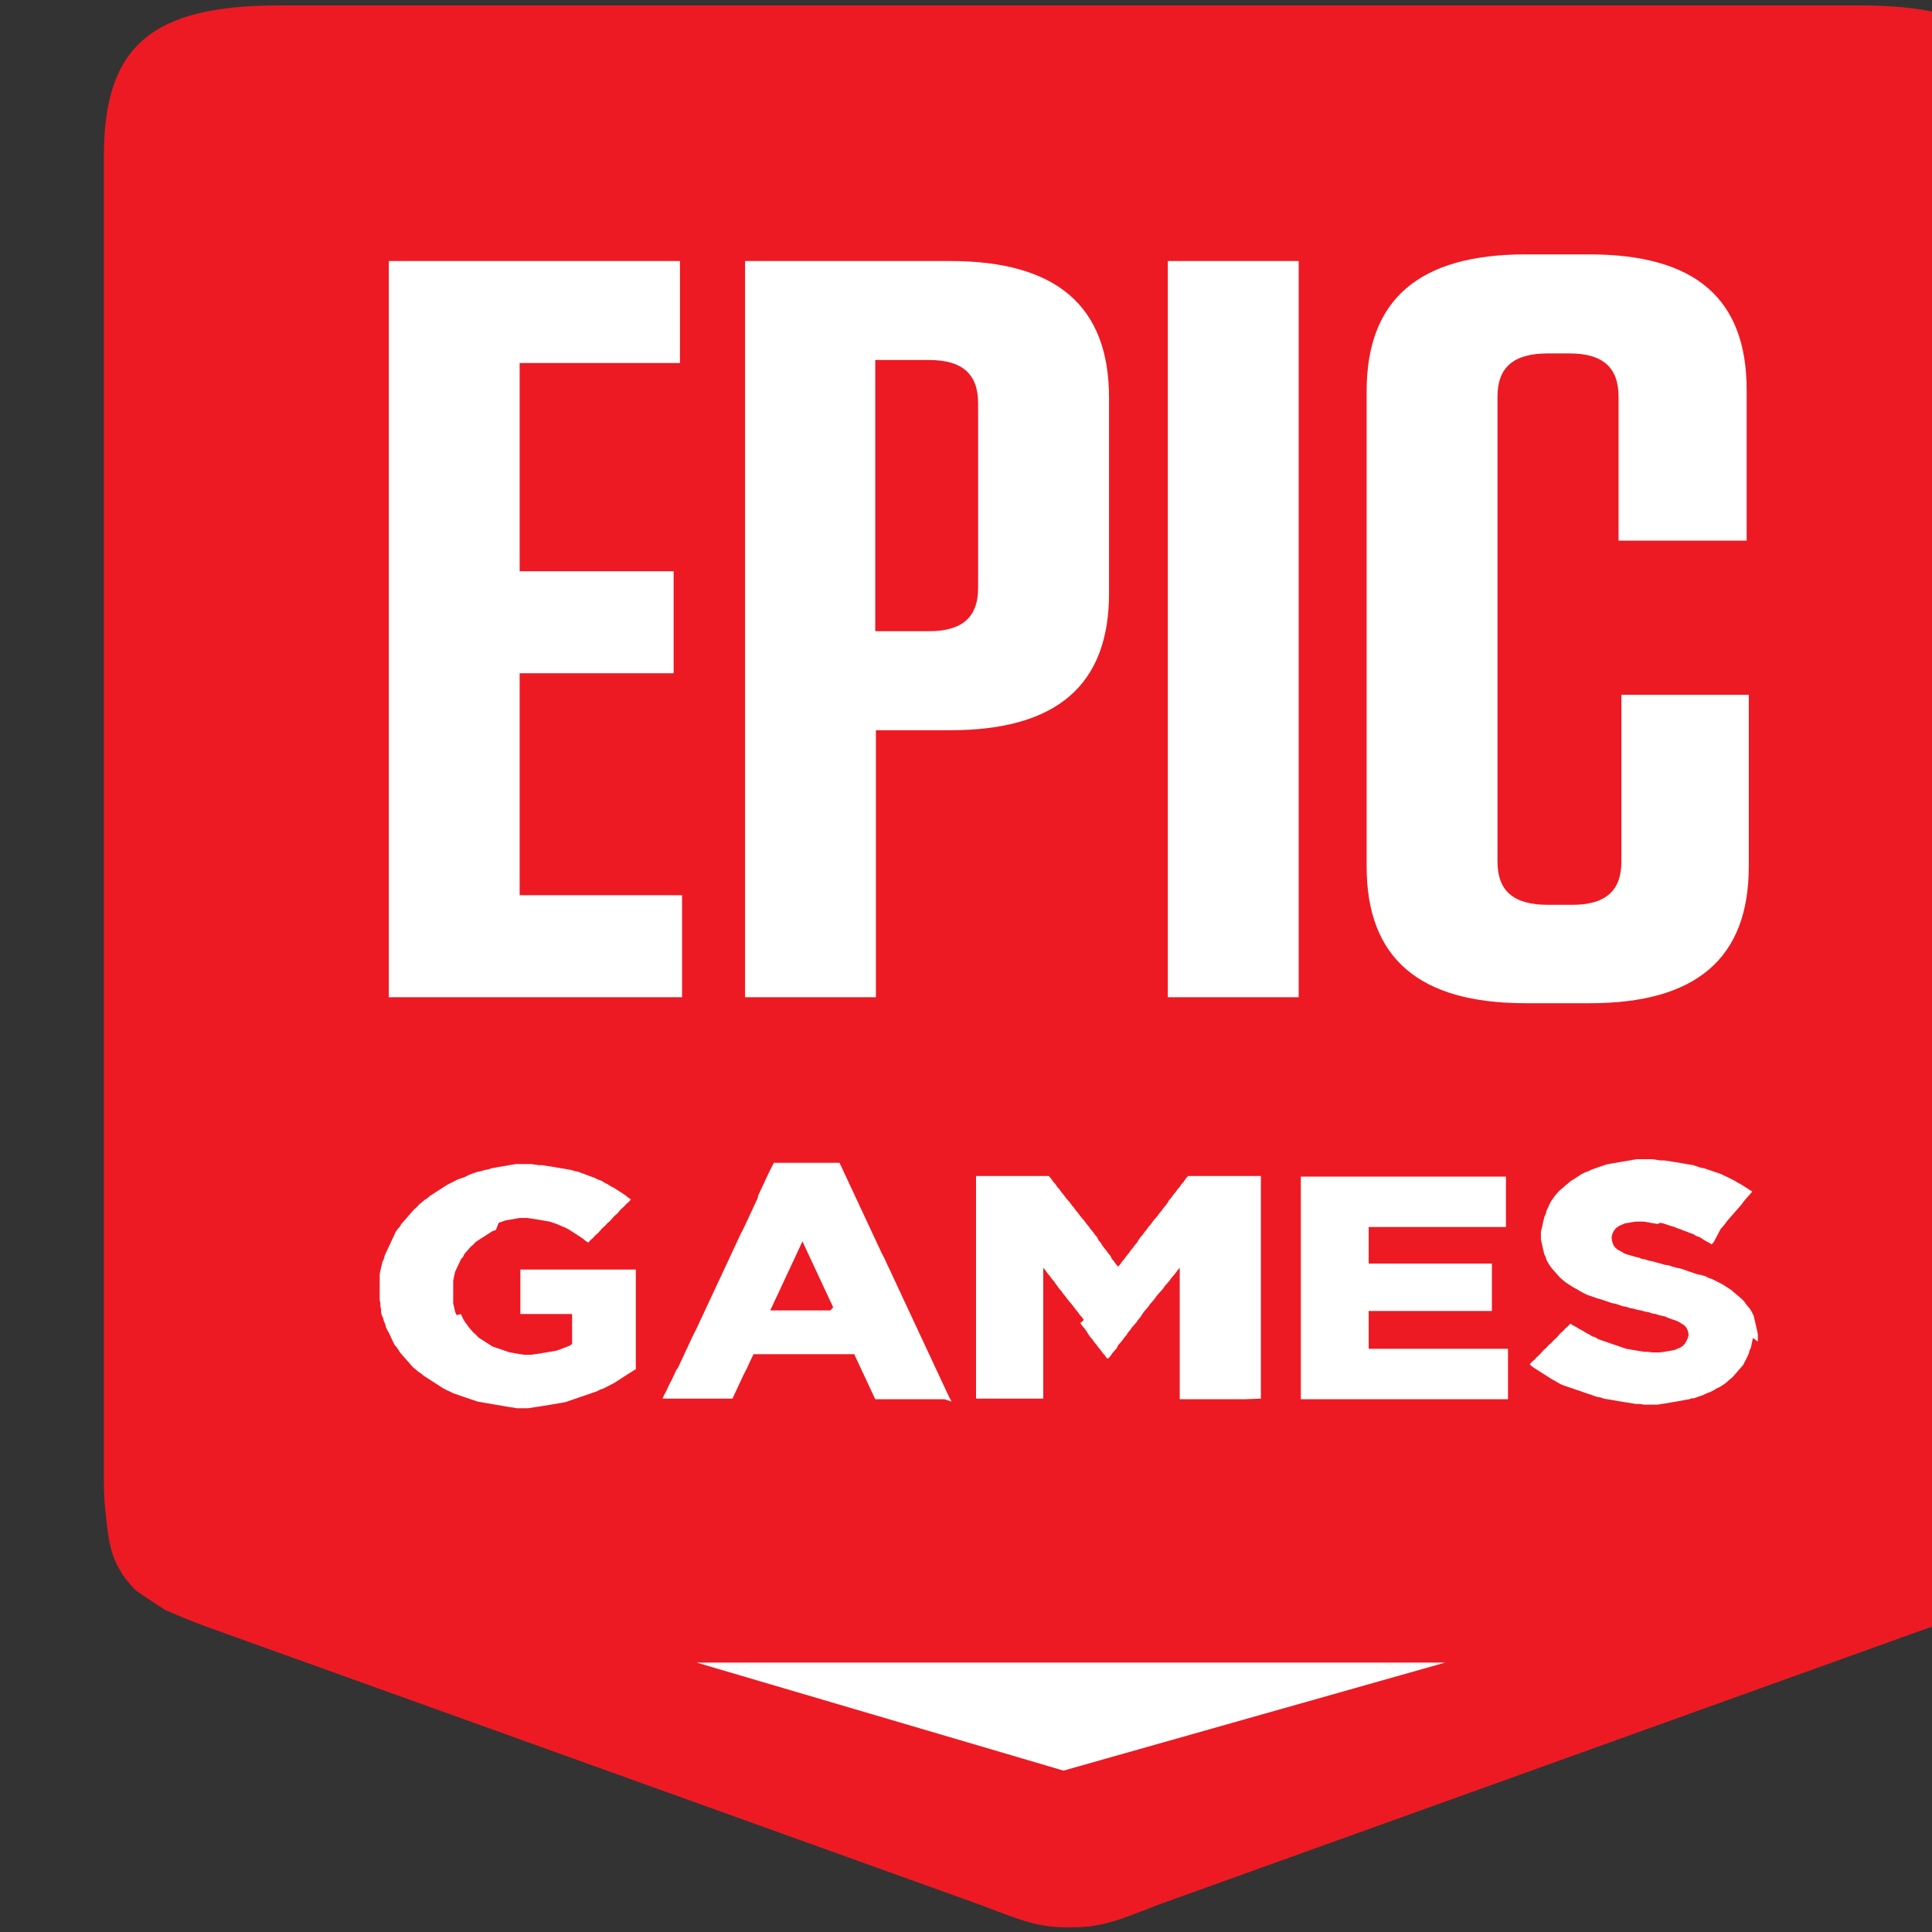 <svg width="30" height="30" viewBox="0 0 30 30" fill="none" xmlns="http://www.w3.org/2000/svg">
<rect x="0" y="0" width="30" height="30" fill="#333333" stroke="none"/>
<g clip-path="url(#clip0_107_427)">
<path d="M28.872 0.084H4.33C2.352 0.084 1.613 0.718 1.613 2.422V23.003C1.613 23.199 1.624 23.376 1.646 23.544C1.689 23.916 1.7 24.28 2.102 24.69C2.146 24.727 2.559 24.997 2.559 24.997C2.776 25.09 2.928 25.155 3.178 25.249L15.254 29.59C15.884 29.832 16.145 29.935 16.601 29.926C17.058 29.935 17.319 29.842 17.949 29.59L30.024 25.249C30.274 25.165 30.427 25.09 30.644 24.997C30.644 24.997 31.057 24.736 31.1 24.69C31.503 24.28 31.514 23.916 31.557 23.544C31.579 23.376 31.59 23.199 31.59 23.003V2.422C31.59 0.718 30.861 0.084 28.872 0.084Z" fill="#ED1A23"/>
<path d="M27.22 20.776L27.209 20.823L27.198 20.879L27.188 20.926L27.166 20.972L27.155 21.019L27.133 21.065L27.111 21.112L27.09 21.149L27.068 21.196L27.035 21.233L27.003 21.27L26.97 21.308L26.938 21.345L26.905 21.382L26.861 21.419L26.829 21.447L26.785 21.485L26.742 21.513L26.698 21.541L26.655 21.559L26.611 21.587L26.557 21.615L26.503 21.634L26.448 21.662L26.394 21.68L26.34 21.699L26.285 21.718V21.708L26.231 21.727L26.177 21.736L26.079 21.755L26.025 21.764L25.97 21.773L25.916 21.783L25.862 21.792L25.796 21.801L25.742 21.811H25.525L25.47 21.801H25.405L25.351 21.792L25.296 21.783L25.231 21.773L25.177 21.764L25.122 21.755L25.068 21.745L25.014 21.736L24.959 21.727L24.905 21.718L24.851 21.699L24.796 21.69L24.742 21.671L24.688 21.652L24.633 21.634L24.579 21.615L24.525 21.596L24.47 21.578L24.416 21.559L24.362 21.541L24.307 21.522L24.253 21.503L24.199 21.475L24.155 21.447L24.101 21.419L24.057 21.391L24.014 21.363L23.97 21.335L23.927 21.308L23.883 21.28L23.84 21.252L23.797 21.224L23.753 21.186L23.786 21.149L23.829 21.112L23.862 21.075L23.905 21.037L23.938 21L23.97 20.963L24.014 20.926L24.047 20.888L24.09 20.851L24.123 20.814L24.166 20.776L24.199 20.739L24.231 20.702L24.275 20.665L24.307 20.628L24.351 20.59L24.383 20.553L24.427 20.581L24.481 20.609L24.525 20.637L24.579 20.665L24.622 20.693L24.677 20.721L24.72 20.749L24.775 20.767L24.818 20.795L24.872 20.814L24.927 20.832L24.981 20.851L25.035 20.87L25.09 20.888L25.144 20.907L25.199 20.926L25.253 20.944L25.307 20.953L25.416 20.972L25.481 20.982L25.535 20.991H25.59L25.655 21H25.775L25.84 20.991L25.894 20.982L25.948 20.972L26.003 20.963L26.046 20.944L26.09 20.926L26.133 20.898L26.166 20.86L26.188 20.823L26.209 20.776L26.22 20.73V20.721L26.209 20.665L26.188 20.618L26.155 20.581L26.111 20.553L26.068 20.525L26.025 20.506L25.97 20.488L25.916 20.469L25.851 20.441L25.807 20.432L25.764 20.422L25.709 20.404L25.655 20.395L25.601 20.376L25.546 20.367L25.481 20.348L25.427 20.339L25.362 20.32L25.307 20.311L25.253 20.292L25.199 20.283L25.144 20.264L25.09 20.245L25.035 20.236L24.981 20.218L24.927 20.199L24.872 20.18L24.807 20.162L24.753 20.143L24.699 20.124L24.644 20.106L24.59 20.078L24.536 20.05L24.492 20.022L24.438 19.994L24.394 19.966L24.351 19.938L24.307 19.91L24.264 19.873L24.22 19.835L24.188 19.798L24.155 19.761L24.123 19.724L24.09 19.686L24.057 19.64L24.036 19.603L24.014 19.565L24.003 19.519L23.981 19.482L23.97 19.435L23.959 19.388L23.949 19.342L23.938 19.295L23.927 19.239V19.128L23.938 19.081L23.949 19.034L23.959 18.988L23.97 18.941L23.981 18.895L24.003 18.848L24.014 18.801L24.036 18.755L24.057 18.708L24.079 18.662L24.112 18.615L24.144 18.569L24.177 18.531L24.209 18.494L24.253 18.457L24.297 18.419L24.34 18.382L24.383 18.345L24.427 18.317L24.47 18.289L24.514 18.261L24.557 18.233L24.612 18.205L24.666 18.186L24.72 18.159L24.775 18.14L24.829 18.121L24.883 18.103L24.938 18.084L24.981 18.075L25.035 18.065L25.09 18.056L25.144 18.047L25.199 18.037L25.253 18.028L25.307 18.019L25.362 18.009L25.416 18H25.655L25.72 18.009L25.785 18.019H25.84L25.905 18.028L25.959 18.037L26.025 18.047L26.079 18.056L26.133 18.065L26.188 18.075L26.242 18.084L26.296 18.093L26.351 18.112L26.405 18.131L26.459 18.14L26.514 18.159L26.568 18.177L26.622 18.196L26.677 18.214L26.731 18.233L26.785 18.261L26.829 18.28L26.883 18.308L26.938 18.335L26.981 18.363L27.035 18.391L27.079 18.419L27.122 18.447L27.166 18.475L27.209 18.503L27.177 18.541L27.144 18.578L27.111 18.615L27.079 18.652L27.046 18.699L27.014 18.736L26.981 18.773L26.948 18.811L26.916 18.848L26.883 18.885L26.851 18.922L26.818 18.96L26.785 19.006L26.753 19.044L26.72 19.081L26.611 19.286L26.579 19.323L26.535 19.295L26.481 19.267L26.438 19.239L26.394 19.211L26.34 19.193L26.296 19.165L26.242 19.146L26.198 19.128L26.144 19.109L26.101 19.09L26.046 19.072L26.003 19.053L25.938 19.034L25.883 19.016L25.829 18.997L25.775 18.988L25.742 19.006L25.688 18.997L25.633 18.988L25.579 18.978L25.525 18.969H25.405L25.34 18.978L25.285 18.988L25.231 18.997L25.188 19.016L25.144 19.034L25.09 19.072L25.057 19.118L25.035 19.165L25.025 19.211V19.221L25.035 19.286L25.057 19.342L25.079 19.37L25.122 19.407L25.177 19.435L25.22 19.463L25.275 19.482L25.34 19.5L25.405 19.519L25.448 19.528L25.492 19.547L25.546 19.556L25.601 19.575L25.655 19.584L25.72 19.603L25.785 19.621L25.851 19.64L25.916 19.649L25.97 19.668L26.035 19.686L26.09 19.696L26.144 19.714L26.198 19.733L26.253 19.752L26.307 19.77L26.361 19.789L26.416 19.798L26.481 19.817L26.535 19.845L26.59 19.863L26.644 19.891L26.698 19.919L26.753 19.947L26.796 19.975L26.84 20.003L26.883 20.031L26.927 20.069L26.97 20.106L27.014 20.143L27.057 20.18L27.09 20.218L27.122 20.264L27.155 20.301L27.188 20.348L27.209 20.385L27.231 20.432L27.242 20.478L27.253 20.525L27.274 20.618L27.285 20.665L27.296 20.721V20.832L27.22 20.776ZM23.362 21.727H20.199V18.27H23.384V19.053H21.253V19.621H23.166V20.357H21.253V20.944H23.416V21.727H23.362ZM19.329 21.727H18.319V19.686L18.286 19.724L18.253 19.77L18.221 19.808L18.188 19.845L18.156 19.891L18.123 19.929L18.09 19.966L18.058 20.013L18.025 20.05L17.992 20.087L17.96 20.124L17.927 20.171L17.895 20.208L17.862 20.245L17.829 20.292L17.797 20.329L17.764 20.367L17.732 20.413L17.71 20.45L17.677 20.488L17.645 20.534L17.612 20.572L17.579 20.609L17.547 20.655L17.514 20.693L17.493 20.73L17.46 20.767L17.427 20.814L17.395 20.851L17.362 20.888L17.34 20.935L17.308 20.972L17.275 21.009L17.243 21.056L17.21 21.093H17.188L17.156 21.047L17.123 21.009L17.09 20.963L17.058 20.926L17.025 20.879L16.993 20.842L16.96 20.795L16.927 20.758L16.895 20.711L16.873 20.674L16.84 20.628L16.808 20.59L16.775 20.544L16.83 20.497L16.797 20.45L16.764 20.413L16.732 20.367L16.699 20.329L16.666 20.283L16.634 20.245L16.612 20.218L16.58 20.18L16.547 20.134L16.514 20.096L16.482 20.05L16.449 20.013L16.416 19.966L16.395 19.938L16.362 19.891L16.33 19.854L16.297 19.808L16.264 19.77L16.232 19.724L16.199 19.686V21.718H15.156V18.261H16.286L16.319 18.298L16.351 18.345L16.384 18.382L16.416 18.429L16.449 18.466L16.482 18.513L16.514 18.55L16.547 18.596L16.58 18.634L16.612 18.671L16.645 18.718L16.677 18.755L16.71 18.801L16.743 18.839L16.775 18.885L16.808 18.922L16.84 18.96L16.873 19.006L16.906 19.044L16.938 19.09L16.971 19.128L17.003 19.174L17.036 19.211L17.058 19.258L17.09 19.295L17.112 19.332L17.145 19.379L17.177 19.416L17.21 19.463L17.243 19.5L17.264 19.547L17.297 19.584L17.329 19.631L17.362 19.668L17.395 19.631L17.427 19.584L17.46 19.547L17.493 19.5L17.525 19.463L17.558 19.416L17.59 19.379L17.623 19.332L17.656 19.295L17.677 19.258L17.71 19.211L17.742 19.174L17.775 19.128L17.808 19.09L17.84 19.044L17.873 19.006L17.906 18.96L17.938 18.922L17.971 18.885L18.003 18.839L18.036 18.801L18.069 18.755L18.101 18.718L18.134 18.671L18.156 18.634L18.188 18.596L18.221 18.55L18.253 18.513L18.286 18.466L18.319 18.429L18.351 18.382L18.384 18.345L18.416 18.298L18.449 18.261H19.579V21.718L19.329 21.727ZM12.938 20.301L12.917 20.255L12.895 20.208L12.873 20.162L12.852 20.115L12.83 20.069L12.808 20.022L12.786 19.975L12.765 19.929L12.743 19.882L12.721 19.835L12.699 19.789L12.678 19.742L12.656 19.696L12.634 19.649L12.613 19.603L12.591 19.556L12.569 19.509L12.547 19.463L12.525 19.416L12.504 19.37L12.482 19.323L12.46 19.276L12.438 19.323L12.417 19.37L12.395 19.416L12.373 19.463L12.352 19.509L12.33 19.556L12.308 19.603L12.286 19.649L12.265 19.696L12.243 19.742L12.221 19.789L12.199 19.835L12.178 19.882L12.156 19.929L12.134 19.975L12.113 20.022L12.091 20.069L12.069 20.115L12.047 20.162L12.025 20.208L12.004 20.255L11.982 20.301L11.96 20.348H12.895L12.938 20.301ZM14.667 21.727H13.591L13.569 21.68L13.547 21.634L13.525 21.587L13.504 21.541L13.482 21.494L13.46 21.447L13.438 21.401L13.417 21.354L13.395 21.308L13.373 21.261L13.351 21.214L13.33 21.168L13.308 21.121L13.286 21.075L13.265 21.028H11.7L11.678 21.075L11.656 21.121L11.634 21.168L11.613 21.214L11.591 21.261L11.547 21.345L11.526 21.391L11.504 21.438L11.482 21.485L11.46 21.531L11.439 21.578L11.417 21.624L11.395 21.671L11.373 21.718H10.287L10.308 21.671L10.352 21.587L10.373 21.541L10.395 21.494L10.439 21.41L10.46 21.363L10.482 21.317L10.504 21.27L10.526 21.242L10.547 21.196L10.569 21.149L10.591 21.103L10.613 21.056L10.634 21.009L10.656 20.963L10.678 20.916L10.7 20.87L10.721 20.823L10.743 20.776L10.765 20.73L10.808 20.646L10.83 20.599L10.852 20.553L10.873 20.506L10.895 20.46L10.917 20.413L10.939 20.367L10.96 20.32L10.982 20.273L11.004 20.227L11.026 20.18L11.047 20.134L11.069 20.087L11.091 20.041L11.113 19.994L11.134 19.947L11.156 19.901L11.178 19.854L11.2 19.808L11.221 19.761L11.243 19.714L11.265 19.668L11.287 19.621L11.308 19.575L11.33 19.528L11.352 19.482L11.373 19.435L11.395 19.388L11.417 19.342L11.439 19.295L11.46 19.249L11.482 19.202L11.504 19.155L11.547 19.072L11.569 19.025L11.591 18.978L11.613 18.932L11.634 18.885L11.656 18.839L11.678 18.792L11.7 18.745L11.721 18.699L11.743 18.652L11.765 18.606L11.775 18.559L11.797 18.513L11.819 18.466L11.841 18.419L11.863 18.373L11.884 18.326L11.906 18.28L11.928 18.233L11.95 18.186L11.993 18.103L12.015 18.056H13.036L13.058 18.103L13.08 18.149L13.101 18.196L13.123 18.242L13.145 18.289L13.167 18.335L13.188 18.382L13.21 18.429L13.232 18.475L13.254 18.522L13.275 18.569L13.297 18.615L13.319 18.662L13.341 18.708L13.362 18.755L13.384 18.801L13.406 18.848L13.428 18.895L13.449 18.941L13.471 18.988L13.493 19.034L13.515 19.081L13.536 19.128L13.558 19.174L13.58 19.221L13.601 19.267L13.623 19.314L13.645 19.36L13.667 19.407L13.688 19.453L13.732 19.537L13.754 19.584L13.775 19.631L13.797 19.677L13.819 19.724L13.841 19.77L13.862 19.817L13.884 19.863L13.906 19.91L13.928 19.957L13.949 20.003L13.971 20.05L13.993 20.096L14.014 20.143L14.036 20.19L14.058 20.236L14.08 20.283L14.101 20.329L14.123 20.376L14.145 20.422L14.167 20.469L14.188 20.516L14.21 20.562L14.232 20.609L14.254 20.655L14.275 20.702L14.297 20.749L14.319 20.795L14.341 20.842L14.362 20.888L14.384 20.935L14.406 20.982L14.428 21.028L14.449 21.075L14.471 21.121L14.493 21.168L14.514 21.214L14.536 21.261L14.558 21.308L14.58 21.354L14.601 21.401L14.623 21.447L14.645 21.494L14.667 21.541L14.688 21.587L14.71 21.634L14.732 21.68L14.775 21.764L14.667 21.727ZM9.841 21.28L9.797 21.308L9.754 21.335L9.71 21.363L9.667 21.391L9.624 21.419L9.58 21.447L9.537 21.475L9.482 21.503L9.428 21.531L9.374 21.559L9.319 21.578L9.265 21.606L9.21 21.624L9.156 21.643L9.102 21.662L9.047 21.68L8.993 21.699L8.939 21.718L8.884 21.736L8.83 21.755L8.776 21.773L8.721 21.783L8.667 21.792L8.613 21.801L8.558 21.811L8.504 21.82L8.439 21.829L8.384 21.839L8.319 21.848L8.265 21.857L8.2 21.867H8.026L7.971 21.857L7.906 21.848L7.852 21.839L7.798 21.829L7.743 21.82L7.689 21.811L7.635 21.801L7.58 21.792L7.526 21.783L7.471 21.773L7.417 21.764L7.363 21.745L7.308 21.727L7.254 21.708L7.2 21.69L7.145 21.671L7.091 21.652L7.037 21.634L6.982 21.606L6.939 21.587L6.885 21.559L6.841 21.531L6.798 21.503L6.754 21.475L6.711 21.447L6.667 21.419L6.624 21.391L6.58 21.363L6.537 21.326L6.493 21.298L6.45 21.261L6.406 21.224L6.374 21.186L6.341 21.149L6.309 21.112L6.276 21.075L6.243 21.037L6.211 21L6.189 20.963L6.156 20.916L6.124 20.879L6.102 20.832L6.08 20.786L6.059 20.739L6.037 20.693L6.015 20.655L5.993 20.609L5.982 20.562L5.961 20.516L5.95 20.469L5.928 20.422L5.917 20.376V20.329L5.906 20.283V20.236L5.896 20.19V19.789L5.906 19.733L5.917 19.686L5.928 19.64L5.939 19.593L5.961 19.547L5.972 19.5L5.993 19.453L6.015 19.407L6.037 19.36L6.059 19.314L6.08 19.267L6.102 19.221L6.124 19.174L6.145 19.128L6.178 19.081L6.211 19.044L6.232 19.006L6.265 18.969L6.298 18.932L6.33 18.895L6.363 18.857L6.395 18.82L6.428 18.783L6.472 18.745L6.504 18.708L6.548 18.671L6.591 18.634L6.635 18.606L6.678 18.569L6.722 18.541L6.765 18.513L6.808 18.485L6.852 18.457L6.895 18.429L6.939 18.401L6.993 18.373L7.048 18.345L7.102 18.317L7.156 18.298L7.211 18.28L7.265 18.252L7.308 18.233L7.363 18.214L7.417 18.196L7.471 18.186L7.526 18.168L7.58 18.159L7.635 18.14L7.689 18.131L7.743 18.121L7.798 18.112L7.852 18.103L7.906 18.093L7.961 18.084L8.015 18.075H8.243L8.308 18.084L8.374 18.093H8.428L8.482 18.103L8.547 18.112L8.602 18.121L8.656 18.131L8.711 18.14L8.765 18.149L8.819 18.159L8.874 18.168L8.928 18.186L8.982 18.196L9.026 18.214L9.08 18.233L9.178 18.27L9.232 18.289L9.287 18.317L9.341 18.335L9.384 18.363L9.439 18.391L9.482 18.419L9.537 18.447L9.58 18.475L9.624 18.503L9.667 18.531L9.71 18.559L9.754 18.596L9.797 18.624L9.765 18.662L9.721 18.699L9.689 18.736L9.645 18.773L9.613 18.811L9.58 18.848L9.537 18.885L9.504 18.922L9.471 18.96L9.428 18.997L9.395 19.034L9.352 19.072L9.319 19.109L9.287 19.146L9.243 19.183L9.21 19.221L9.167 19.258L9.134 19.295L9.091 19.267L9.047 19.23L9.004 19.202L8.961 19.174L8.917 19.146L8.874 19.118L8.83 19.09L8.776 19.062L8.732 19.044L8.689 19.025L8.645 19.006L8.591 18.988L8.537 18.969L8.482 18.96L8.428 18.95L8.374 18.941L8.319 18.932L8.254 18.922L8.189 18.913H8.069L8.015 18.922L7.961 18.932L7.906 18.941L7.852 18.95L7.798 18.969L7.743 18.988L7.7 19.099L7.645 19.118L7.602 19.146L7.558 19.174L7.515 19.202L7.471 19.23L7.428 19.258L7.385 19.286L7.352 19.323L7.308 19.36L7.276 19.398L7.243 19.435L7.211 19.472L7.189 19.519L7.156 19.556L7.135 19.603L7.113 19.649L7.091 19.696L7.069 19.742L7.058 19.789L7.048 19.835L7.037 19.891V20.236L7.048 20.283L7.058 20.329L7.069 20.376L7.091 20.422L7.156 20.404L7.178 20.45L7.2 20.497L7.232 20.544L7.287 20.618L7.319 20.655L7.352 20.693L7.395 20.73L7.428 20.767L7.471 20.795L7.515 20.823L7.558 20.851L7.602 20.879L7.645 20.907L7.7 20.926L7.754 20.944L7.808 20.963L7.863 20.982L7.917 21L7.971 21.009L8.026 21.019L8.08 21.028L8.145 21.037H8.243L8.308 21.028L8.374 21.019L8.428 21.009L8.482 21L8.537 20.991L8.591 20.982L8.645 20.972L8.7 20.953L8.743 20.935L8.797 20.916L8.841 20.898L8.884 20.87V20.404H8.08V19.714H9.873V21.261L9.841 21.28ZM8.069 10.454H10.46V8.87H8.069V5.637H10.558V4.053H6.037V15.485H10.591V13.901H8.069V10.454ZM25.177 10.798V13.379C25.177 13.835 24.927 14.05 24.416 14.05H24.036C23.503 14.05 23.253 13.835 23.253 13.379V6.159C23.253 5.702 23.503 5.488 24.036 5.488H24.372C24.883 5.488 25.133 5.702 25.133 6.159V8.395H27.122V6.056C27.122 4.64 26.329 3.95 24.677 3.95H23.688C22.036 3.95 21.221 4.649 21.221 6.075V13.454C21.221 14.879 22.036 15.578 23.688 15.578H24.688C26.34 15.578 27.155 14.879 27.155 13.454V10.789H25.177M18.134 4.053H20.166V15.485H18.134V4.053ZM15.188 9.131C15.188 9.587 14.938 9.801 14.428 9.801H13.591V5.59H14.428C14.938 5.59 15.188 5.804 15.188 6.261V9.131ZM14.754 4.053H11.569V15.485H13.601V11.339H14.754C16.406 11.339 17.221 10.64 17.221 9.214V6.177C17.221 4.752 16.406 4.053 14.754 4.053ZM10.819 25.817H22.438L16.514 27.494L10.819 25.817Z" fill="white"/>
</g>
<defs>
<clipPath id="clip0_107_427">
<rect width="30" height="30" fill="white"/>
</clipPath>
</defs>
</svg>
